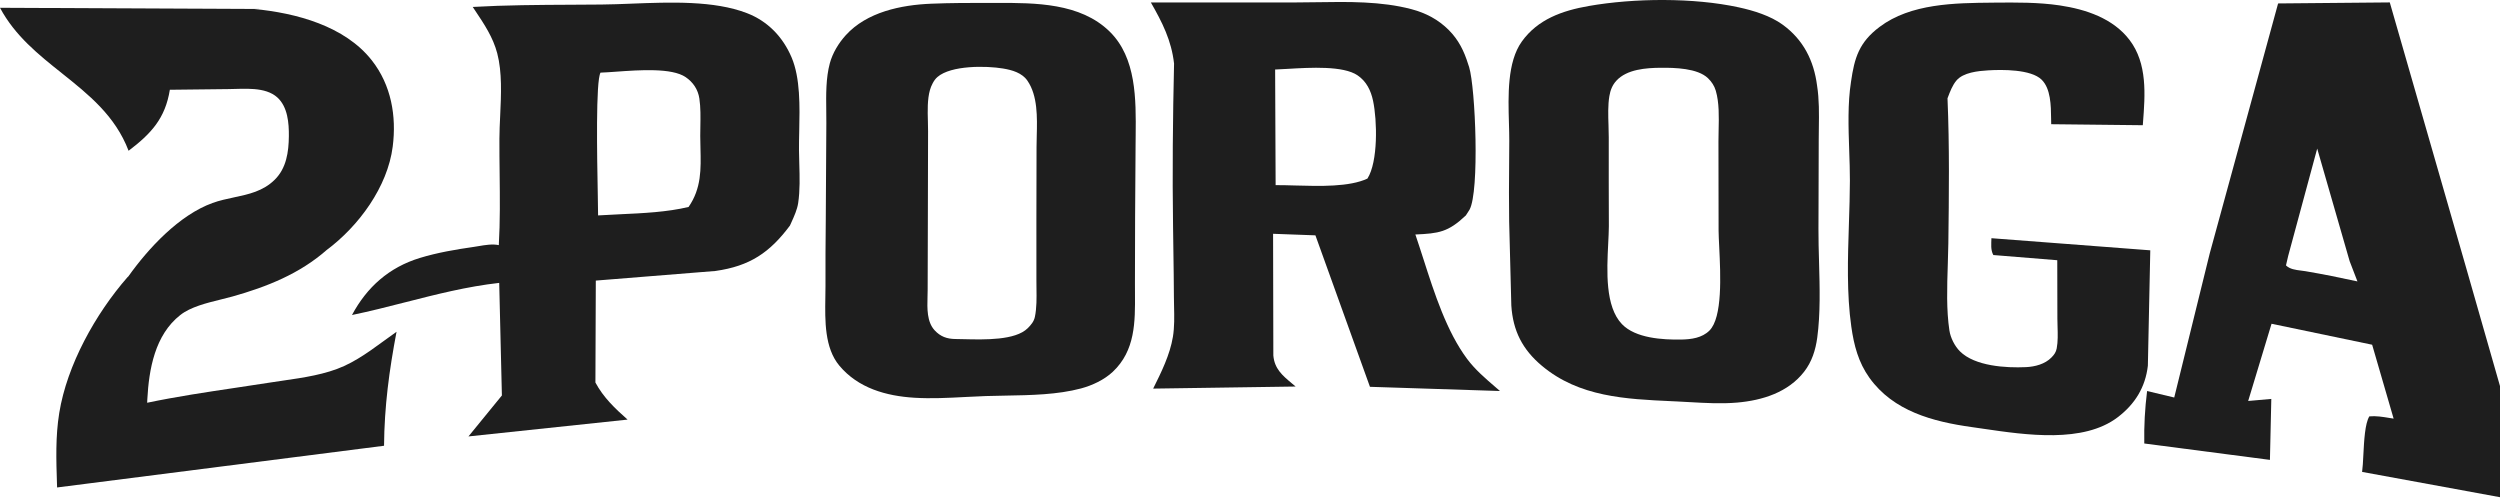 <svg width="149" height="30" viewBox="0 0 149 30" fill="none" xmlns="http://www.w3.org/2000/svg">
<g id="Frame 11" clip-path="url(#clip0_2320_205)">
<path id="Union" fill-rule="evenodd" clip-rule="evenodd" d="M112.021 1.605C110.802 2.523 110.526 3.441 110.321 4.867C110.117 6.164 110.166 7.59 110.213 8.977C110.234 9.587 110.255 10.189 110.254 10.77C110.252 11.599 110.224 12.454 110.196 13.318C110.128 15.388 110.059 17.513 110.339 19.474C110.495 20.576 110.758 21.596 111.419 22.518C112.85 24.511 115.201 25.13 117.523 25.455C117.742 25.486 117.971 25.519 118.208 25.554C120.763 25.929 124.17 26.428 126.217 24.867C127.247 24.082 127.866 23.077 128.013 21.794L128.157 14.919L118.689 14.197C118.682 14.541 118.633 14.887 118.802 15.2L122.613 15.509C122.617 16.667 122.62 17.825 122.62 18.984C122.62 19.14 122.625 19.303 122.63 19.468C122.643 19.905 122.656 20.36 122.58 20.764C122.536 20.995 122.429 21.14 122.267 21.306C121.88 21.703 121.287 21.855 120.749 21.881C119.554 21.938 117.705 21.825 116.816 20.943C116.501 20.631 116.252 20.135 116.185 19.699C116 18.485 116.045 17.09 116.088 15.775C116.102 15.343 116.115 14.92 116.121 14.515C116.157 11.644 116.194 8.727 116.071 5.859L116.09 5.81C116.22 5.465 116.367 5.078 116.606 4.796C117.012 4.318 117.895 4.23 118.486 4.194C119.335 4.142 121.046 4.126 121.68 4.748C122.226 5.284 122.237 6.284 122.246 7.067C122.248 7.184 122.249 7.297 122.252 7.403L127.711 7.463L127.722 7.311C127.85 5.646 127.993 3.79 126.921 2.382C125.938 1.091 124.312 0.555 122.764 0.323C121.491 0.133 120.156 0.145 118.868 0.157H118.844L118.756 0.158C116.512 0.178 113.88 0.203 112.021 1.605Z" fill="#1E1E1E"/>
<path id="Subtract" fill-rule="evenodd" clip-rule="evenodd" d="M135.775 0.205L142.431 0.144L146.962 15.889L151 30L140.781 28.126C140.817 27.876 140.836 27.514 140.856 27.117L140.856 27.116V27.116C140.9 26.262 140.952 25.243 141.212 24.816C141.606 24.778 142.008 24.844 142.402 24.909C142.489 24.923 142.574 24.937 142.66 24.95L141.38 20.546L135.384 19.296L133.991 23.898L135.37 23.776L135.288 27.409L127.799 26.432C127.78 25.37 127.836 24.359 127.967 23.305L129.584 23.692L131.698 15.111L135.775 0.205ZM138.105 8.856L136.379 15.241L136.244 15.818C136.479 16.045 136.81 16.086 137.14 16.127C137.23 16.138 137.32 16.149 137.408 16.164C138.447 16.34 139.474 16.546 140.503 16.772L140.039 15.566L138.105 8.856Z" fill="#1E1E1E"/>
<path id="Union_2" fill-rule="evenodd" clip-rule="evenodd" d="M15.139 0.535L0 0.464C0.894 2.137 2.295 3.254 3.687 4.364C5.284 5.637 6.87 6.901 7.664 8.986C9.011 7.963 9.848 7.059 10.123 5.35C11.29 5.334 12.456 5.319 13.622 5.31C14.543 5.304 15.804 5.149 16.533 5.811C17.151 6.373 17.225 7.343 17.216 8.119C17.206 9.054 17.073 10.023 16.371 10.714C15.68 11.396 14.819 11.579 13.945 11.764C13.516 11.855 13.084 11.947 12.667 12.098C10.675 12.82 8.845 14.795 7.647 16.478L7.597 16.523C5.691 18.703 3.991 21.759 3.531 24.614C3.303 26.022 3.35 27.424 3.396 28.841L3.403 29.053L22.889 26.567C22.909 24.214 23.196 22.082 23.634 19.774C22.627 20.479 21.635 21.302 20.51 21.815C19.41 22.317 18.089 22.508 16.852 22.687C16.588 22.726 16.328 22.763 16.075 22.803C15.403 22.909 14.732 23.009 14.061 23.109C12.292 23.373 10.525 23.636 8.771 24.004L8.78 23.805C8.875 22.011 9.23 19.964 10.745 18.776C11.359 18.293 12.312 18.059 13.163 17.849C13.406 17.79 13.641 17.732 13.857 17.671C15.909 17.093 17.853 16.319 19.465 14.904C21.38 13.476 23.099 11.148 23.406 8.736C23.637 6.921 23.32 5.074 22.162 3.599C20.547 1.543 17.642 0.774 15.139 0.535Z" fill="#1E1E1E"/>
<path id="Subtract_2" fill-rule="evenodd" clip-rule="evenodd" d="M72.473 0.145C73.984 0.145 75.495 0.146 77.006 0.148C77.473 0.149 77.949 0.141 78.43 0.133H78.433C80.34 0.103 82.324 0.071 84.123 0.547C84.981 0.774 85.726 1.166 86.351 1.794C86.935 2.382 87.26 3.045 87.501 3.822L87.56 4C87.938 5.231 88.187 11.411 87.583 12.5L87.364 12.84C86.309 13.836 85.758 13.913 84.356 13.976C84.515 14.441 84.671 14.928 84.832 15.428L84.834 15.434L84.835 15.436C85.497 17.498 86.222 19.756 87.439 21.39C87.911 22.024 88.524 22.551 89.126 23.069C89.217 23.147 89.308 23.226 89.398 23.304L81.649 23.054L78.399 14.026L75.876 13.934L75.891 21.183C75.956 21.978 76.436 22.38 76.987 22.842C77.064 22.905 77.141 22.97 77.219 23.037L68.728 23.161C69.212 22.19 69.726 21.154 69.905 20.077C70.002 19.491 69.988 18.865 69.974 18.256C69.97 18.069 69.966 17.884 69.965 17.703C69.963 17.249 69.959 16.796 69.953 16.342C69.946 15.658 69.935 14.974 69.925 14.29L69.914 13.512C69.868 10.282 69.9 7.018 69.974 3.787C69.817 2.412 69.275 1.339 68.59 0.145H72.473ZM76.752 4.104C76.468 4.121 76.212 4.136 75.998 4.143L76.027 11.034C76.375 11.031 76.771 11.043 77.192 11.055C78.658 11.097 80.425 11.148 81.499 10.644C82.139 9.637 82.083 7.178 81.835 6.01C81.706 5.401 81.445 4.854 80.911 4.491C80.059 3.91 78.1 4.025 76.752 4.104Z" fill="#1E1E1E"/>
<path id="Subtract_3" fill-rule="evenodd" clip-rule="evenodd" d="M34.053 0.282L34.052 0.282C32.091 0.292 30.126 0.302 28.174 0.414L28.317 0.628C28.858 1.437 29.386 2.224 29.636 3.18C29.931 4.31 29.869 5.633 29.811 6.89C29.788 7.364 29.767 7.829 29.765 8.271C29.762 8.949 29.77 9.632 29.778 10.317L29.778 10.323C29.794 11.755 29.811 13.194 29.729 14.61C29.356 14.529 28.926 14.601 28.53 14.668L28.518 14.67C28.422 14.686 28.329 14.702 28.239 14.715C27.165 14.869 26.07 15.055 25.03 15.372C23.186 15.934 21.869 17.111 20.978 18.775C22.058 18.551 23.116 18.281 24.171 18.011L24.173 18.011C26.007 17.542 27.833 17.076 29.753 16.86L29.913 23.57L27.92 26.011L37.404 25.008C36.655 24.347 35.959 23.684 35.487 22.799L35.51 16.723L42.646 16.149C44.691 15.858 45.878 15.056 47.081 13.443C47.111 13.376 47.142 13.308 47.173 13.239L47.173 13.239C47.337 12.876 47.511 12.492 47.57 12.108C47.684 11.357 47.661 10.547 47.638 9.76C47.63 9.492 47.622 9.226 47.62 8.967C47.617 8.608 47.625 8.222 47.634 7.821C47.666 6.338 47.703 4.656 47.179 3.422C46.663 2.208 45.766 1.264 44.515 0.782C42.556 0.027 39.958 0.128 37.646 0.217L37.638 0.218C37.017 0.242 36.416 0.265 35.854 0.27C35.255 0.276 34.654 0.279 34.053 0.282ZM36.715 4.273C36.367 4.298 36.05 4.32 35.791 4.329C35.502 4.833 35.584 9.298 35.628 11.628C35.638 12.177 35.646 12.607 35.646 12.839C36.074 12.811 36.514 12.791 36.959 12.77C38.333 12.707 39.754 12.642 41.039 12.335C41.808 11.227 41.779 10.073 41.748 8.83C41.742 8.592 41.736 8.35 41.735 8.105C41.735 7.919 41.738 7.729 41.742 7.536C41.752 6.978 41.762 6.401 41.682 5.871C41.601 5.336 41.312 4.9 40.863 4.596C40.035 4.035 38.115 4.172 36.715 4.273Z" fill="#1E1E1E"/>
<path id="Subtract_4" fill-rule="evenodd" clip-rule="evenodd" d="M49.216 13.115C49.226 11.187 49.236 9.26 49.25 7.333C49.252 7.094 49.248 6.847 49.245 6.596L49.245 6.589L49.245 6.588C49.233 5.646 49.221 4.65 49.457 3.774C49.623 3.159 49.98 2.572 50.407 2.1C51.66 0.717 53.697 0.294 55.499 0.221C56.65 0.173 57.807 0.173 58.959 0.173L58.978 0.173H59.413L59.414 0.173C61.703 0.171 64.386 0.169 66.134 1.88C67.733 3.445 67.707 5.931 67.686 8.057L67.686 8.071C67.684 8.249 67.682 8.423 67.681 8.595C67.675 10.048 67.664 11.502 67.652 12.955C67.651 14.271 67.648 15.587 67.643 16.902C67.642 17.099 67.643 17.296 67.645 17.495L67.645 17.496V17.496C67.656 19.174 67.669 20.894 66.321 22.16C65.813 22.637 65.099 22.971 64.429 23.151C63.026 23.526 61.426 23.553 59.912 23.579C59.518 23.586 59.13 23.592 58.753 23.605C58.347 23.619 57.939 23.64 57.53 23.661L57.522 23.662L57.517 23.662C56.512 23.715 55.501 23.767 54.505 23.706C52.816 23.603 51.145 23.134 50.024 21.791C49.141 20.734 49.168 19.116 49.191 17.726L49.191 17.726C49.195 17.493 49.199 17.267 49.199 17.05C49.195 15.738 49.201 14.426 49.216 13.115ZM55.313 7.826C55.306 9.489 55.303 11.152 55.301 12.814C55.294 14.31 55.287 15.806 55.288 17.302C55.288 17.425 55.284 17.556 55.28 17.691C55.261 18.384 55.238 19.182 55.705 19.687C56.05 20.061 56.437 20.2 56.942 20.205C57.094 20.206 57.265 20.21 57.448 20.215C58.687 20.245 60.511 20.29 61.247 19.566C61.444 19.373 61.62 19.164 61.678 18.891C61.791 18.356 61.782 17.758 61.774 17.191C61.771 17.031 61.769 16.873 61.77 16.72C61.773 15.503 61.771 14.287 61.769 13.07C61.775 11.633 61.779 10.197 61.778 8.76C61.778 8.549 61.784 8.327 61.79 8.098C61.818 6.983 61.85 5.708 61.238 4.814C60.913 4.339 60.324 4.174 59.781 4.083C58.769 3.914 56.685 3.887 55.871 4.589C55.658 4.772 55.499 5.101 55.424 5.368C55.267 5.922 55.285 6.603 55.303 7.233C55.309 7.438 55.314 7.638 55.313 7.826Z" fill="#1E1E1E"/>
<path id="Subtract_5" fill-rule="evenodd" clip-rule="evenodd" d="M89.945 9.709L89.945 9.703L89.945 9.701C89.948 9.267 89.951 8.833 89.953 8.4C89.954 8.075 89.944 7.717 89.933 7.341L89.933 7.341C89.885 5.697 89.828 3.701 90.696 2.482C91.647 1.148 93.117 0.633 94.686 0.358C97.401 -0.117 100.934 -0.148 103.626 0.437C104.51 0.629 105.513 0.937 106.25 1.473C107.485 2.372 108.106 3.62 108.297 5.097C108.428 5.927 108.415 6.784 108.403 7.631V7.631C108.399 7.869 108.396 8.106 108.396 8.342C108.394 9.738 108.389 11.133 108.384 12.529C108.383 12.903 108.381 13.277 108.38 13.651C108.378 14.284 108.396 14.943 108.415 15.61L108.415 15.612C108.457 17.131 108.5 18.696 108.308 20.122C108.209 20.857 107.991 21.554 107.529 22.151C106.574 23.384 105.044 23.863 103.533 23.994C102.598 24.075 101.652 24.021 100.711 23.967L100.708 23.967L100.701 23.967C100.447 23.952 100.194 23.938 99.942 23.926L99.642 23.912C96.886 23.786 94.119 23.66 91.902 21.806C90.737 20.832 90.172 19.716 90.075 18.211L89.946 13.209C89.927 12.044 89.936 10.876 89.945 9.709ZM95.882 8.194C95.878 9.959 95.882 11.724 95.888 13.489C95.885 13.794 95.868 14.143 95.849 14.517C95.767 16.153 95.662 18.271 96.67 19.32C97.477 20.16 99.093 20.257 100.211 20.237C100.801 20.226 101.443 20.14 101.882 19.703C102.669 18.919 102.546 16.388 102.466 14.728C102.447 14.347 102.431 14.011 102.428 13.753C102.428 11.977 102.427 10.201 102.42 8.425C102.419 8.209 102.425 7.981 102.43 7.747C102.448 6.961 102.468 6.112 102.261 5.407C102.176 5.118 102.015 4.872 101.797 4.662C101.173 4.061 99.816 4.033 98.976 4.039C98.103 4.046 96.967 4.129 96.342 4.803C96.095 5.069 95.977 5.378 95.918 5.729C95.828 6.268 95.848 6.883 95.867 7.472C95.875 7.72 95.883 7.963 95.882 8.194Z" fill="#1E1E1E"/>
</g>
<defs>
<clipPath id="clip0_2320_205">
<rect width="151" height="30" fill="white"/>
</clipPath>
</defs>
</svg>
